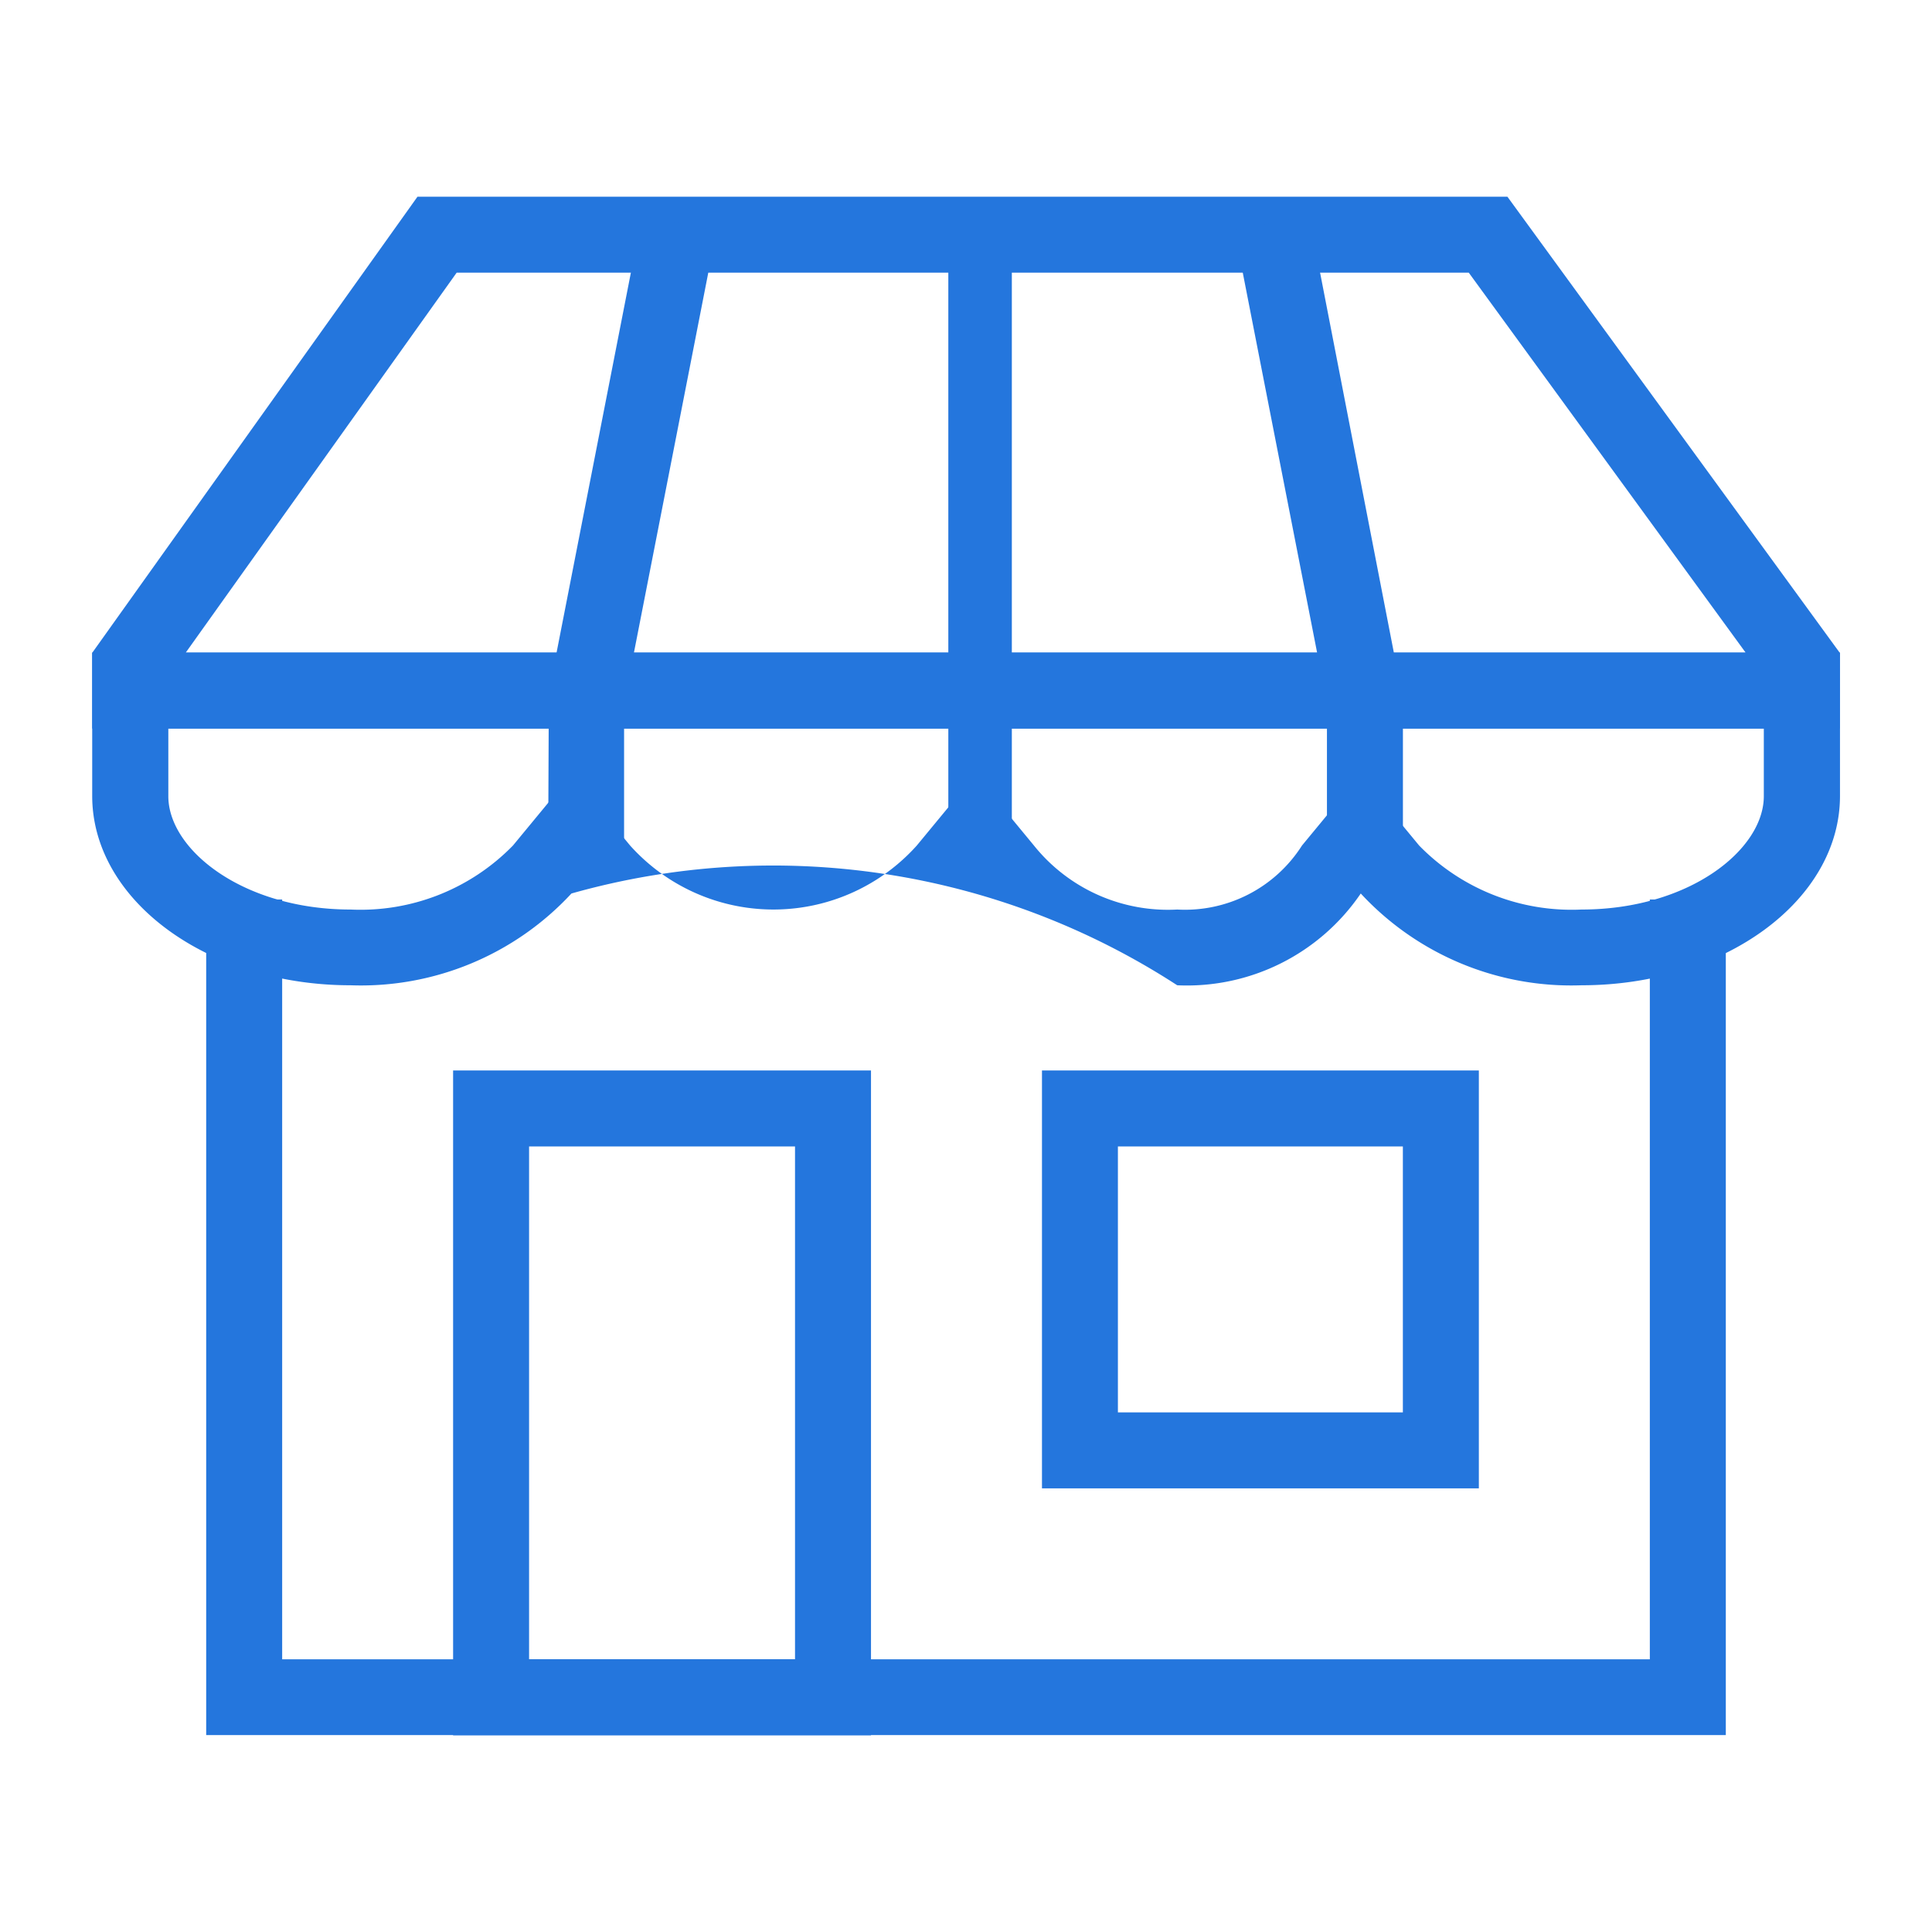<svg xmlns="http://www.w3.org/2000/svg" id="icon_체인도매_hover" width="40" height="40" viewBox="0 0 40 40">
    <defs>
        <style>
            .cls-2{fill:#2476dd}
        </style>
    </defs>
    <g id="Group_571" transform="translate(1.909 4.072)">
        <path id="Path_303" d="M1513.5 561.573l5.732 7.866h-32.295l5.609-7.866h20.954m.8-1.573h-22.565l-6.735 9.444v1.568h36.182v-1.568L1514.3 560z" class="cls-2" transform="translate(-1485 -560)"/>
        <path id="Path_304" d="M1519.609 585.573v1.4c0 1.11-1.55 2.347-3.775 2.347a4.409 4.409 0 0 1-3.361-1.325l-1.213-1.47-1.213 1.47a2.871 2.871 0 0 1-2.582 1.325 3.557 3.557 0 0 1-2.967-1.325l-1.213-1.47-1.213 1.47a3.986 3.986 0 0 1-5.935 0l-1.213-1.47-1.213 1.47a4.408 4.408 0 0 1-3.36 1.325c-2.225 0-3.775-1.237-3.775-2.347v-1.4h33.036m1.573-1.573H1485v2.968c0 2.165 2.394 3.92 5.348 3.92a5.939 5.939 0 0 0 4.574-1.9 15.353 15.353 0 0 1 12.542 1.9 4.353 4.353 0 0 0 3.8-1.9 5.94 5.94 0 0 0 4.574 1.9c2.954 0 5.348-1.755 5.348-3.92V584z" class="cls-2" transform="translate(-1485 -574.561)"/>
        <path id="Rectangle_856" d="M0 0H1.315V13.805H0z" class="cls-2" transform="translate(17.725 0.27)"/>
        <path id="Path_305" d="M1548.621 574.383h-1.573V571.1l-1.914-9.782 1.544-.3 1.943 10.008z" class="cls-2" transform="translate(-1521.484 -560.619)"/>
        <path id="Path_306" d="M1510.573 574.383H1509l.015-3.506 1.928-9.857 1.544.3-1.914 9.782z" class="cls-2" transform="translate(-1499.561 -560.619)"/>
        <path id="Path_307" d="M1522.462 614.3H1491V597h1.573v15.731h28.316V597h1.573z" class="cls-2" transform="translate(-1488.64 -582.449)"/>
        <path id="Path_308" d="M1511.079 607.573v10.619h-5.506v-10.619h5.506m1.573-1.573H1504v13.765h8.652V606z" class="cls-2" transform="translate(-1496.528 -587.909)"/>
        <path id="Path_309" d="M1542.472 607.573v5.506h-5.9v-5.506h5.9m1.573-1.573H1535v8.652h9.045V606z" class="cls-2" transform="translate(-1515.336 -587.909)"/>
    </g>
</svg>
